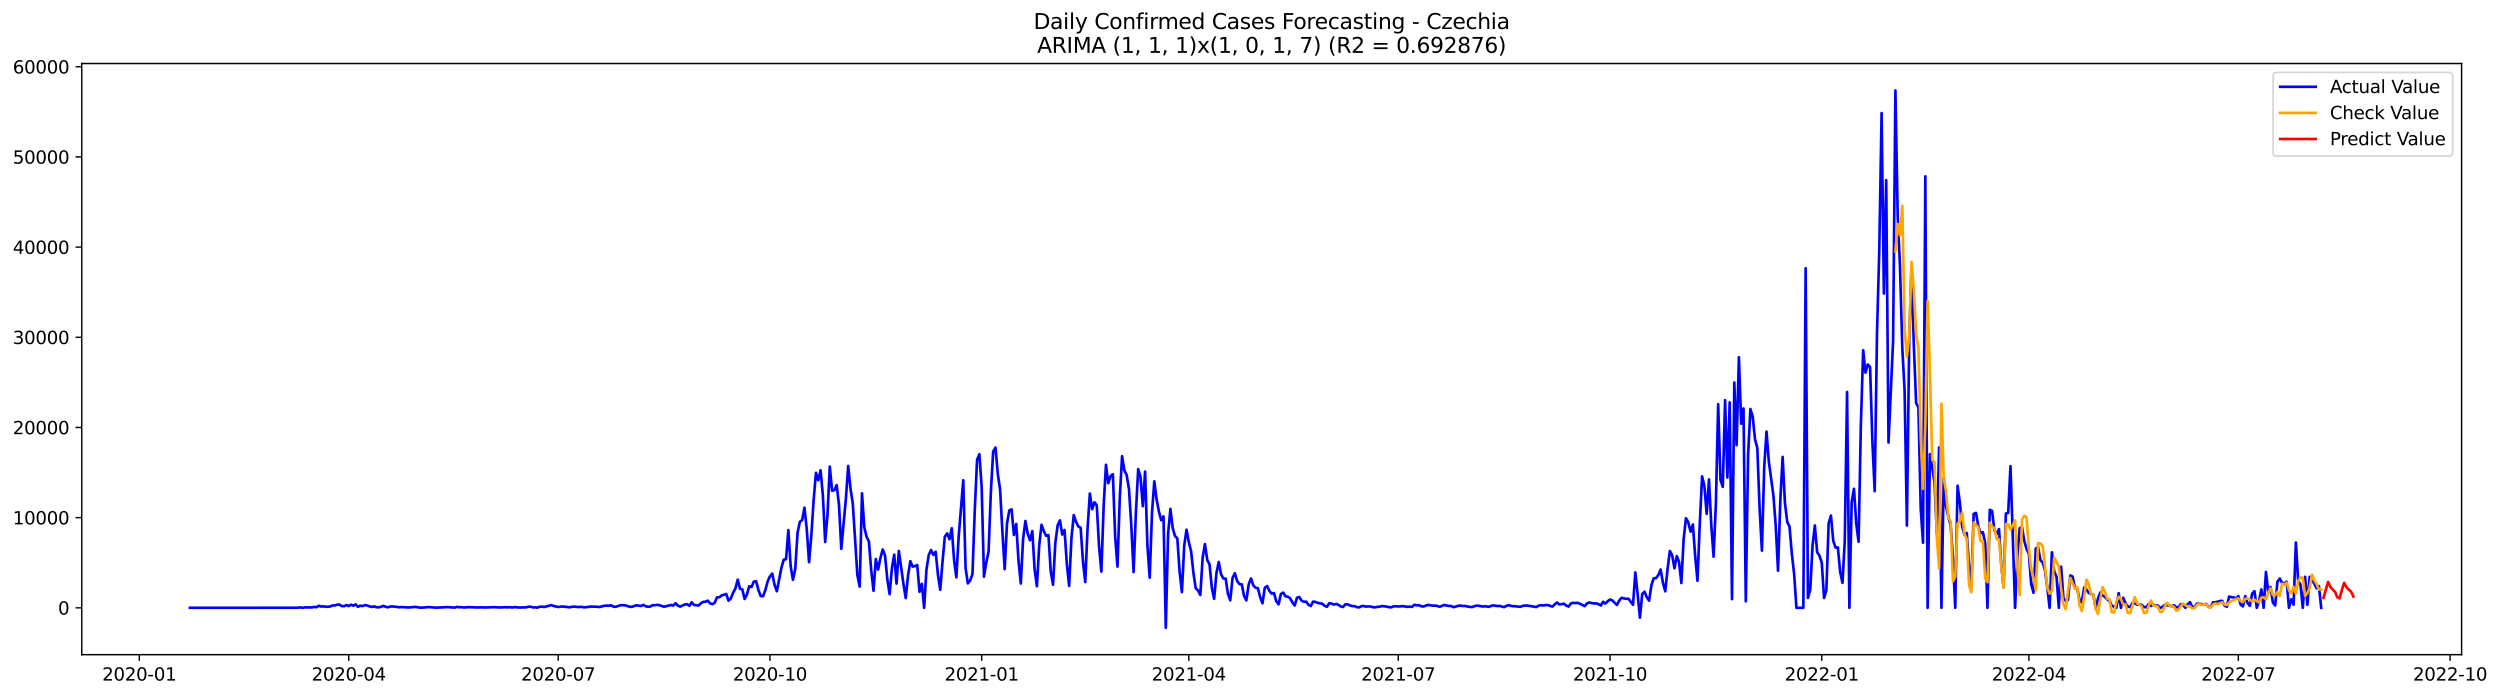 <?xml version="1.0" encoding="utf-8" standalone="no"?>
<!DOCTYPE svg PUBLIC "-//W3C//DTD SVG 1.1//EN"
  "http://www.w3.org/Graphics/SVG/1.1/DTD/svg11.dtd">
<svg xmlns:xlink="http://www.w3.org/1999/xlink" width="1406.828pt" height="392.274pt" viewBox="0 0 1406.828 392.274" xmlns="http://www.w3.org/2000/svg" version="1.1">
 <defs>
  <style type="text/css">*{stroke-linejoin: round; stroke-linecap: butt}</style>
 </defs>
 <g id="figure_1">
  <g id="patch_1">
   <path d="M 0 392.274 
L 1406.828 392.274 
L 1406.828 0 
L 0 0 
z
" style="fill: #ffffff"/>
  </g>
  <g id="axes_1">
   <g id="patch_2">
    <path d="M 46.013 368.396 
L 1385.213 368.396 
L 1385.213 35.755 
L 46.013 35.755 
z
" style="fill: #ffffff"/>
   </g>
   <g id="matplotlib.axis_1">
    <g id="xtick_1">
     <g id="line2d_1">
      <defs>
       <path id="m8a37bfd94b" d="M 0 0 
L 0 3.5 
" style="stroke: #000000; stroke-width: 0.8"/>
      </defs>
      <g>
       <use xlink:href="#m8a37bfd94b" x="78.392" y="368.396" style="stroke: #000000; stroke-width: 0.8"/>
      </g>
     </g>
     <g id="text_1">
      <!-- 2020-01 -->
      <g transform="translate(57.5 382.994)scale(0.1 -0.1)">
       <defs>
        <path id="DejaVuSans-32" d="M 1228 531 
L 3431 531 
L 3431 0 
L 469 0 
L 469 531 
Q 828 903 1448 1529 
Q 2069 2156 2228 2338 
Q 2531 2678 2651 2914 
Q 2772 3150 2772 3378 
Q 2772 3750 2511 3984 
Q 2250 4219 1831 4219 
Q 1534 4219 1204 4116 
Q 875 4013 500 3803 
L 500 4441 
Q 881 4594 1212 4672 
Q 1544 4750 1819 4750 
Q 2544 4750 2975 4387 
Q 3406 4025 3406 3419 
Q 3406 3131 3298 2873 
Q 3191 2616 2906 2266 
Q 2828 2175 2409 1742 
Q 1991 1309 1228 531 
z
" transform="scale(0.016)"/>
        <path id="DejaVuSans-30" d="M 2034 4250 
Q 1547 4250 1301 3770 
Q 1056 3291 1056 2328 
Q 1056 1369 1301 889 
Q 1547 409 2034 409 
Q 2525 409 2770 889 
Q 3016 1369 3016 2328 
Q 3016 3291 2770 3770 
Q 2525 4250 2034 4250 
z
M 2034 4750 
Q 2819 4750 3233 4129 
Q 3647 3509 3647 2328 
Q 3647 1150 3233 529 
Q 2819 -91 2034 -91 
Q 1250 -91 836 529 
Q 422 1150 422 2328 
Q 422 3509 836 4129 
Q 1250 4750 2034 4750 
z
" transform="scale(0.016)"/>
        <path id="DejaVuSans-2d" d="M 313 2009 
L 1997 2009 
L 1997 1497 
L 313 1497 
L 313 2009 
z
" transform="scale(0.016)"/>
        <path id="DejaVuSans-31" d="M 794 531 
L 1825 531 
L 1825 4091 
L 703 3866 
L 703 4441 
L 1819 4666 
L 2450 4666 
L 2450 531 
L 3481 531 
L 3481 0 
L 794 0 
L 794 531 
z
" transform="scale(0.016)"/>
       </defs>
       <use xlink:href="#DejaVuSans-32"/>
       <use xlink:href="#DejaVuSans-30" x="63.623"/>
       <use xlink:href="#DejaVuSans-32" x="127.246"/>
       <use xlink:href="#DejaVuSans-30" x="190.869"/>
       <use xlink:href="#DejaVuSans-2d" x="254.492"/>
       <use xlink:href="#DejaVuSans-30" x="290.576"/>
       <use xlink:href="#DejaVuSans-31" x="354.199"/>
      </g>
     </g>
    </g>
    <g id="xtick_2">
     <g id="line2d_2">
      <g>
       <use xlink:href="#m8a37bfd94b" x="196.252" y="368.396" style="stroke: #000000; stroke-width: 0.8"/>
      </g>
     </g>
     <g id="text_2">
      <!-- 2020-04 -->
      <g transform="translate(175.36 382.994)scale(0.1 -0.1)">
       <defs>
        <path id="DejaVuSans-34" d="M 2419 4116 
L 825 1625 
L 2419 1625 
L 2419 4116 
z
M 2253 4666 
L 3047 4666 
L 3047 1625 
L 3713 1625 
L 3713 1100 
L 3047 1100 
L 3047 0 
L 2419 0 
L 2419 1100 
L 313 1100 
L 313 1709 
L 2253 4666 
z
" transform="scale(0.016)"/>
       </defs>
       <use xlink:href="#DejaVuSans-32"/>
       <use xlink:href="#DejaVuSans-30" x="63.623"/>
       <use xlink:href="#DejaVuSans-32" x="127.246"/>
       <use xlink:href="#DejaVuSans-30" x="190.869"/>
       <use xlink:href="#DejaVuSans-2d" x="254.492"/>
       <use xlink:href="#DejaVuSans-30" x="290.576"/>
       <use xlink:href="#DejaVuSans-34" x="354.199"/>
      </g>
     </g>
    </g>
    <g id="xtick_3">
     <g id="line2d_3">
      <g>
       <use xlink:href="#m8a37bfd94b" x="314.112" y="368.396" style="stroke: #000000; stroke-width: 0.8"/>
      </g>
     </g>
     <g id="text_3">
      <!-- 2020-07 -->
      <g transform="translate(293.22 382.994)scale(0.1 -0.1)">
       <defs>
        <path id="DejaVuSans-37" d="M 525 4666 
L 3525 4666 
L 3525 4397 
L 1831 0 
L 1172 0 
L 2766 4134 
L 525 4134 
L 525 4666 
z
" transform="scale(0.016)"/>
       </defs>
       <use xlink:href="#DejaVuSans-32"/>
       <use xlink:href="#DejaVuSans-30" x="63.623"/>
       <use xlink:href="#DejaVuSans-32" x="127.246"/>
       <use xlink:href="#DejaVuSans-30" x="190.869"/>
       <use xlink:href="#DejaVuSans-2d" x="254.492"/>
       <use xlink:href="#DejaVuSans-30" x="290.576"/>
       <use xlink:href="#DejaVuSans-37" x="354.199"/>
      </g>
     </g>
    </g>
    <g id="xtick_4">
     <g id="line2d_4">
      <g>
       <use xlink:href="#m8a37bfd94b" x="433.267" y="368.396" style="stroke: #000000; stroke-width: 0.8"/>
      </g>
     </g>
     <g id="text_4">
      <!-- 2020-10 -->
      <g transform="translate(412.375 382.994)scale(0.1 -0.1)">
       <use xlink:href="#DejaVuSans-32"/>
       <use xlink:href="#DejaVuSans-30" x="63.623"/>
       <use xlink:href="#DejaVuSans-32" x="127.246"/>
       <use xlink:href="#DejaVuSans-30" x="190.869"/>
       <use xlink:href="#DejaVuSans-2d" x="254.492"/>
       <use xlink:href="#DejaVuSans-31" x="290.576"/>
       <use xlink:href="#DejaVuSans-30" x="354.199"/>
      </g>
     </g>
    </g>
    <g id="xtick_5">
     <g id="line2d_5">
      <g>
       <use xlink:href="#m8a37bfd94b" x="552.422" y="368.396" style="stroke: #000000; stroke-width: 0.8"/>
      </g>
     </g>
     <g id="text_5">
      <!-- 2021-01 -->
      <g transform="translate(531.53 382.994)scale(0.1 -0.1)">
       <use xlink:href="#DejaVuSans-32"/>
       <use xlink:href="#DejaVuSans-30" x="63.623"/>
       <use xlink:href="#DejaVuSans-32" x="127.246"/>
       <use xlink:href="#DejaVuSans-31" x="190.869"/>
       <use xlink:href="#DejaVuSans-2d" x="254.492"/>
       <use xlink:href="#DejaVuSans-30" x="290.576"/>
       <use xlink:href="#DejaVuSans-31" x="354.199"/>
      </g>
     </g>
    </g>
    <g id="xtick_6">
     <g id="line2d_6">
      <g>
       <use xlink:href="#m8a37bfd94b" x="668.987" y="368.396" style="stroke: #000000; stroke-width: 0.8"/>
      </g>
     </g>
     <g id="text_6">
      <!-- 2021-04 -->
      <g transform="translate(648.095 382.994)scale(0.1 -0.1)">
       <use xlink:href="#DejaVuSans-32"/>
       <use xlink:href="#DejaVuSans-30" x="63.623"/>
       <use xlink:href="#DejaVuSans-32" x="127.246"/>
       <use xlink:href="#DejaVuSans-31" x="190.869"/>
       <use xlink:href="#DejaVuSans-2d" x="254.492"/>
       <use xlink:href="#DejaVuSans-30" x="290.576"/>
       <use xlink:href="#DejaVuSans-34" x="354.199"/>
      </g>
     </g>
    </g>
    <g id="xtick_7">
     <g id="line2d_7">
      <g>
       <use xlink:href="#m8a37bfd94b" x="786.847" y="368.396" style="stroke: #000000; stroke-width: 0.8"/>
      </g>
     </g>
     <g id="text_7">
      <!-- 2021-07 -->
      <g transform="translate(765.955 382.994)scale(0.1 -0.1)">
       <use xlink:href="#DejaVuSans-32"/>
       <use xlink:href="#DejaVuSans-30" x="63.623"/>
       <use xlink:href="#DejaVuSans-32" x="127.246"/>
       <use xlink:href="#DejaVuSans-31" x="190.869"/>
       <use xlink:href="#DejaVuSans-2d" x="254.492"/>
       <use xlink:href="#DejaVuSans-30" x="290.576"/>
       <use xlink:href="#DejaVuSans-37" x="354.199"/>
      </g>
     </g>
    </g>
    <g id="xtick_8">
     <g id="line2d_8">
      <g>
       <use xlink:href="#m8a37bfd94b" x="906.002" y="368.396" style="stroke: #000000; stroke-width: 0.8"/>
      </g>
     </g>
     <g id="text_8">
      <!-- 2021-10 -->
      <g transform="translate(885.11 382.994)scale(0.1 -0.1)">
       <use xlink:href="#DejaVuSans-32"/>
       <use xlink:href="#DejaVuSans-30" x="63.623"/>
       <use xlink:href="#DejaVuSans-32" x="127.246"/>
       <use xlink:href="#DejaVuSans-31" x="190.869"/>
       <use xlink:href="#DejaVuSans-2d" x="254.492"/>
       <use xlink:href="#DejaVuSans-31" x="290.576"/>
       <use xlink:href="#DejaVuSans-30" x="354.199"/>
      </g>
     </g>
    </g>
    <g id="xtick_9">
     <g id="line2d_9">
      <g>
       <use xlink:href="#m8a37bfd94b" x="1025.157" y="368.396" style="stroke: #000000; stroke-width: 0.8"/>
      </g>
     </g>
     <g id="text_9">
      <!-- 2022-01 -->
      <g transform="translate(1004.265 382.994)scale(0.1 -0.1)">
       <use xlink:href="#DejaVuSans-32"/>
       <use xlink:href="#DejaVuSans-30" x="63.623"/>
       <use xlink:href="#DejaVuSans-32" x="127.246"/>
       <use xlink:href="#DejaVuSans-32" x="190.869"/>
       <use xlink:href="#DejaVuSans-2d" x="254.492"/>
       <use xlink:href="#DejaVuSans-30" x="290.576"/>
       <use xlink:href="#DejaVuSans-31" x="354.199"/>
      </g>
     </g>
    </g>
    <g id="xtick_10">
     <g id="line2d_10">
      <g>
       <use xlink:href="#m8a37bfd94b" x="1141.722" y="368.396" style="stroke: #000000; stroke-width: 0.8"/>
      </g>
     </g>
     <g id="text_10">
      <!-- 2022-04 -->
      <g transform="translate(1120.83 382.994)scale(0.1 -0.1)">
       <use xlink:href="#DejaVuSans-32"/>
       <use xlink:href="#DejaVuSans-30" x="63.623"/>
       <use xlink:href="#DejaVuSans-32" x="127.246"/>
       <use xlink:href="#DejaVuSans-32" x="190.869"/>
       <use xlink:href="#DejaVuSans-2d" x="254.492"/>
       <use xlink:href="#DejaVuSans-30" x="290.576"/>
       <use xlink:href="#DejaVuSans-34" x="354.199"/>
      </g>
     </g>
    </g>
    <g id="xtick_11">
     <g id="line2d_11">
      <g>
       <use xlink:href="#m8a37bfd94b" x="1259.582" y="368.396" style="stroke: #000000; stroke-width: 0.8"/>
      </g>
     </g>
     <g id="text_11">
      <!-- 2022-07 -->
      <g transform="translate(1238.69 382.994)scale(0.1 -0.1)">
       <use xlink:href="#DejaVuSans-32"/>
       <use xlink:href="#DejaVuSans-30" x="63.623"/>
       <use xlink:href="#DejaVuSans-32" x="127.246"/>
       <use xlink:href="#DejaVuSans-32" x="190.869"/>
       <use xlink:href="#DejaVuSans-2d" x="254.492"/>
       <use xlink:href="#DejaVuSans-30" x="290.576"/>
       <use xlink:href="#DejaVuSans-37" x="354.199"/>
      </g>
     </g>
    </g>
    <g id="xtick_12">
     <g id="line2d_12">
      <g>
       <use xlink:href="#m8a37bfd94b" x="1378.737" y="368.396" style="stroke: #000000; stroke-width: 0.8"/>
      </g>
     </g>
     <g id="text_12">
      <!-- 2022-10 -->
      <g transform="translate(1357.845 382.994)scale(0.1 -0.1)">
       <use xlink:href="#DejaVuSans-32"/>
       <use xlink:href="#DejaVuSans-30" x="63.623"/>
       <use xlink:href="#DejaVuSans-32" x="127.246"/>
       <use xlink:href="#DejaVuSans-32" x="190.869"/>
       <use xlink:href="#DejaVuSans-2d" x="254.492"/>
       <use xlink:href="#DejaVuSans-31" x="290.576"/>
       <use xlink:href="#DejaVuSans-30" x="354.199"/>
      </g>
     </g>
    </g>
   </g>
   <g id="matplotlib.axis_2">
    <g id="ytick_1">
     <g id="line2d_13">
      <defs>
       <path id="m2895670816" d="M 0 0 
L -3.5 0 
" style="stroke: #000000; stroke-width: 0.8"/>
      </defs>
      <g>
       <use xlink:href="#m2895670816" x="46.013" y="342.041" style="stroke: #000000; stroke-width: 0.8"/>
      </g>
     </g>
     <g id="text_13">
      <!-- 0 -->
      <g transform="translate(32.65 345.84)scale(0.1 -0.1)">
       <use xlink:href="#DejaVuSans-30"/>
      </g>
     </g>
    </g>
    <g id="ytick_2">
     <g id="line2d_14">
      <g>
       <use xlink:href="#m2895670816" x="46.013" y="291.295" style="stroke: #000000; stroke-width: 0.8"/>
      </g>
     </g>
     <g id="text_14">
      <!-- 10000 -->
      <g transform="translate(7.2 295.095)scale(0.1 -0.1)">
       <use xlink:href="#DejaVuSans-31"/>
       <use xlink:href="#DejaVuSans-30" x="63.623"/>
       <use xlink:href="#DejaVuSans-30" x="127.246"/>
       <use xlink:href="#DejaVuSans-30" x="190.869"/>
       <use xlink:href="#DejaVuSans-30" x="254.492"/>
      </g>
     </g>
    </g>
    <g id="ytick_3">
     <g id="line2d_15">
      <g>
       <use xlink:href="#m2895670816" x="46.013" y="240.55" style="stroke: #000000; stroke-width: 0.8"/>
      </g>
     </g>
     <g id="text_15">
      <!-- 20000 -->
      <g transform="translate(7.2 244.35)scale(0.1 -0.1)">
       <use xlink:href="#DejaVuSans-32"/>
       <use xlink:href="#DejaVuSans-30" x="63.623"/>
       <use xlink:href="#DejaVuSans-30" x="127.246"/>
       <use xlink:href="#DejaVuSans-30" x="190.869"/>
       <use xlink:href="#DejaVuSans-30" x="254.492"/>
      </g>
     </g>
    </g>
    <g id="ytick_4">
     <g id="line2d_16">
      <g>
       <use xlink:href="#m2895670816" x="46.013" y="189.805" style="stroke: #000000; stroke-width: 0.8"/>
      </g>
     </g>
     <g id="text_16">
      <!-- 30000 -->
      <g transform="translate(7.2 193.605)scale(0.1 -0.1)">
       <defs>
        <path id="DejaVuSans-33" d="M 2597 2516 
Q 3050 2419 3304 2112 
Q 3559 1806 3559 1356 
Q 3559 666 3084 287 
Q 2609 -91 1734 -91 
Q 1441 -91 1130 -33 
Q 819 25 488 141 
L 488 750 
Q 750 597 1062 519 
Q 1375 441 1716 441 
Q 2309 441 2620 675 
Q 2931 909 2931 1356 
Q 2931 1769 2642 2001 
Q 2353 2234 1838 2234 
L 1294 2234 
L 1294 2753 
L 1863 2753 
Q 2328 2753 2575 2939 
Q 2822 3125 2822 3475 
Q 2822 3834 2567 4026 
Q 2313 4219 1838 4219 
Q 1578 4219 1281 4162 
Q 984 4106 628 3988 
L 628 4550 
Q 988 4650 1302 4700 
Q 1616 4750 1894 4750 
Q 2613 4750 3031 4423 
Q 3450 4097 3450 3541 
Q 3450 3153 3228 2886 
Q 3006 2619 2597 2516 
z
" transform="scale(0.016)"/>
       </defs>
       <use xlink:href="#DejaVuSans-33"/>
       <use xlink:href="#DejaVuSans-30" x="63.623"/>
       <use xlink:href="#DejaVuSans-30" x="127.246"/>
       <use xlink:href="#DejaVuSans-30" x="190.869"/>
       <use xlink:href="#DejaVuSans-30" x="254.492"/>
      </g>
     </g>
    </g>
    <g id="ytick_5">
     <g id="line2d_17">
      <g>
       <use xlink:href="#m2895670816" x="46.013" y="139.06" style="stroke: #000000; stroke-width: 0.8"/>
      </g>
     </g>
     <g id="text_17">
      <!-- 40000 -->
      <g transform="translate(7.2 142.859)scale(0.1 -0.1)">
       <use xlink:href="#DejaVuSans-34"/>
       <use xlink:href="#DejaVuSans-30" x="63.623"/>
       <use xlink:href="#DejaVuSans-30" x="127.246"/>
       <use xlink:href="#DejaVuSans-30" x="190.869"/>
       <use xlink:href="#DejaVuSans-30" x="254.492"/>
      </g>
     </g>
    </g>
    <g id="ytick_6">
     <g id="line2d_18">
      <g>
       <use xlink:href="#m2895670816" x="46.013" y="88.315" style="stroke: #000000; stroke-width: 0.8"/>
      </g>
     </g>
     <g id="text_18">
      <!-- 50000 -->
      <g transform="translate(7.2 92.114)scale(0.1 -0.1)">
       <defs>
        <path id="DejaVuSans-35" d="M 691 4666 
L 3169 4666 
L 3169 4134 
L 1269 4134 
L 1269 2991 
Q 1406 3038 1543 3061 
Q 1681 3084 1819 3084 
Q 2600 3084 3056 2656 
Q 3513 2228 3513 1497 
Q 3513 744 3044 326 
Q 2575 -91 1722 -91 
Q 1428 -91 1123 -41 
Q 819 9 494 109 
L 494 744 
Q 775 591 1075 516 
Q 1375 441 1709 441 
Q 2250 441 2565 725 
Q 2881 1009 2881 1497 
Q 2881 1984 2565 2268 
Q 2250 2553 1709 2553 
Q 1456 2553 1204 2497 
Q 953 2441 691 2322 
L 691 4666 
z
" transform="scale(0.016)"/>
       </defs>
       <use xlink:href="#DejaVuSans-35"/>
       <use xlink:href="#DejaVuSans-30" x="63.623"/>
       <use xlink:href="#DejaVuSans-30" x="127.246"/>
       <use xlink:href="#DejaVuSans-30" x="190.869"/>
       <use xlink:href="#DejaVuSans-30" x="254.492"/>
      </g>
     </g>
    </g>
    <g id="ytick_7">
     <g id="line2d_19">
      <g>
       <use xlink:href="#m2895670816" x="46.013" y="37.57" style="stroke: #000000; stroke-width: 0.8"/>
      </g>
     </g>
     <g id="text_19">
      <!-- 60000 -->
      <g transform="translate(7.2 41.369)scale(0.1 -0.1)">
       <defs>
        <path id="DejaVuSans-36" d="M 2113 2584 
Q 1688 2584 1439 2293 
Q 1191 2003 1191 1497 
Q 1191 994 1439 701 
Q 1688 409 2113 409 
Q 2538 409 2786 701 
Q 3034 994 3034 1497 
Q 3034 2003 2786 2293 
Q 2538 2584 2113 2584 
z
M 3366 4563 
L 3366 3988 
Q 3128 4100 2886 4159 
Q 2644 4219 2406 4219 
Q 1781 4219 1451 3797 
Q 1122 3375 1075 2522 
Q 1259 2794 1537 2939 
Q 1816 3084 2150 3084 
Q 2853 3084 3261 2657 
Q 3669 2231 3669 1497 
Q 3669 778 3244 343 
Q 2819 -91 2113 -91 
Q 1303 -91 875 529 
Q 447 1150 447 2328 
Q 447 3434 972 4092 
Q 1497 4750 2381 4750 
Q 2619 4750 2861 4703 
Q 3103 4656 3366 4563 
z
" transform="scale(0.016)"/>
       </defs>
       <use xlink:href="#DejaVuSans-36"/>
       <use xlink:href="#DejaVuSans-30" x="63.623"/>
       <use xlink:href="#DejaVuSans-30" x="127.246"/>
       <use xlink:href="#DejaVuSans-30" x="190.869"/>
       <use xlink:href="#DejaVuSans-30" x="254.492"/>
      </g>
     </g>
    </g>
   </g>
   <g id="line2d_20">
    <path d="M 106.885 342.041 
L 167.758 341.99 
L 169.053 341.787 
L 170.348 342.025 
L 171.643 341.802 
L 175.529 341.812 
L 176.824 341.543 
L 178.119 341.695 
L 179.414 340.873 
L 180.71 341.335 
L 182.005 341.218 
L 183.3 341.406 
L 184.595 341.452 
L 185.89 341.239 
L 187.185 340.721 
L 188.481 340.665 
L 189.776 340.244 
L 191.071 340.254 
L 192.366 341.097 
L 193.661 341.107 
L 194.956 340.483 
L 196.252 341.026 
L 197.547 340.264 
L 198.842 340.858 
L 200.137 340.107 
L 201.432 341.457 
L 202.727 340.848 
L 204.023 341.051 
L 205.318 340.544 
L 206.613 340.736 
L 207.908 341.213 
L 209.203 341.538 
L 210.498 341.229 
L 211.794 341.695 
L 213.089 341.777 
L 214.384 341.508 
L 215.679 340.939 
L 216.974 341.452 
L 218.269 341.751 
L 219.565 341.33 
L 220.86 341.259 
L 223.45 341.538 
L 224.745 341.761 
L 226.04 341.604 
L 228.631 341.777 
L 229.926 341.832 
L 233.811 341.518 
L 236.402 341.949 
L 238.992 341.848 
L 240.287 341.65 
L 241.582 341.645 
L 245.468 341.949 
L 251.944 341.624 
L 255.829 341.939 
L 257.124 341.477 
L 258.419 341.731 
L 259.715 341.665 
L 261.01 341.873 
L 263.6 341.65 
L 268.781 341.858 
L 271.371 341.756 
L 272.666 341.868 
L 276.552 341.726 
L 277.847 341.665 
L 281.732 341.848 
L 284.323 341.69 
L 285.618 341.767 
L 286.913 341.67 
L 288.208 341.883 
L 289.503 341.619 
L 292.094 341.873 
L 295.979 341.782 
L 297.274 341.442 
L 298.57 341.401 
L 299.865 341.827 
L 301.16 341.787 
L 302.455 341.914 
L 303.75 341.396 
L 305.045 341.396 
L 306.341 341.569 
L 310.226 340.493 
L 311.521 341.015 
L 314.112 341.574 
L 315.407 341.371 
L 316.702 341.325 
L 317.997 341.427 
L 320.587 341.782 
L 321.883 341.437 
L 323.178 341.386 
L 325.768 341.624 
L 327.063 341.462 
L 328.358 341.741 
L 329.654 341.716 
L 332.244 341.361 
L 334.834 341.381 
L 337.424 341.584 
L 340.015 340.894 
L 341.31 340.792 
L 342.605 340.873 
L 343.9 340.615 
L 345.195 341.376 
L 346.491 341.472 
L 349.081 340.604 
L 350.376 340.549 
L 351.671 340.63 
L 354.262 341.406 
L 355.557 341.528 
L 356.852 340.985 
L 358.147 340.63 
L 360.737 341.015 
L 362.033 340.371 
L 363.328 341.153 
L 364.623 341.442 
L 365.918 341.325 
L 367.213 340.574 
L 368.508 340.559 
L 369.804 340.386 
L 371.099 340.559 
L 373.689 341.427 
L 377.575 340.442 
L 378.87 340.787 
L 380.165 339.473 
L 381.46 340.828 
L 382.755 341.366 
L 385.346 340.178 
L 386.641 339.996 
L 387.936 340.934 
L 389.231 338.955 
L 390.526 340.432 
L 393.117 340.767 
L 394.412 339.508 
L 395.707 338.712 
L 397.002 338.595 
L 398.297 337.996 
L 399.592 339.488 
L 400.888 339.99 
L 402.183 339.199 
L 403.478 336.149 
L 404.773 336.159 
L 406.068 335.053 
L 407.363 334.698 
L 408.659 334.221 
L 409.954 338.047 
L 411.249 336.794 
L 412.544 333.546 
L 413.839 331.201 
L 415.134 326.193 
L 416.43 331.349 
L 417.725 331.668 
L 419.02 337.047 
L 420.315 334.561 
L 421.61 329.892 
L 422.905 330.339 
L 424.201 327.274 
L 425.496 327.101 
L 426.791 332.013 
L 428.086 335.428 
L 429.381 335.515 
L 430.676 332.095 
L 431.971 327.223 
L 433.267 324.32 
L 434.562 322.778 
L 435.857 329.08 
L 437.152 332.698 
L 439.742 319.429 
L 441.038 314.953 
L 442.333 314.653 
L 443.628 298.314 
L 444.923 318.541 
L 446.218 326.284 
L 447.513 320.164 
L 448.809 299.79 
L 450.104 293.615 
L 451.399 292.716 
L 452.694 285.703 
L 453.989 297.816 
L 455.284 316.374 
L 456.58 301.054 
L 457.875 281.228 
L 459.17 266.08 
L 460.465 270.236 
L 461.76 264.614 
L 463.055 278.741 
L 464.351 304.997 
L 465.646 289.91 
L 466.941 262.559 
L 468.236 276.173 
L 469.531 275.793 
L 470.826 273.002 
L 472.122 284.044 
L 473.417 308.843 
L 476.007 280.695 
L 477.302 262.213 
L 478.597 274.91 
L 479.893 283.42 
L 482.483 323.732 
L 483.778 330.1 
L 485.073 277.599 
L 486.368 296.751 
L 487.664 302.104 
L 488.959 304.718 
L 490.254 320.733 
L 491.549 332.465 
L 492.844 314.603 
L 494.139 320.494 
L 495.435 314.055 
L 496.73 309.203 
L 498.025 312.568 
L 499.32 325.868 
L 500.615 334.363 
L 501.91 319.84 
L 503.206 312.121 
L 504.501 328.436 
L 505.796 310.046 
L 508.386 328.517 
L 509.681 336.591 
L 510.977 323.899 
L 512.272 315.775 
L 513.567 318.86 
L 514.862 318.591 
L 516.157 317.972 
L 517.452 333.043 
L 518.748 328.573 
L 520.043 342.041 
L 521.338 320.54 
L 522.633 312.319 
L 523.928 309.533 
L 525.223 312.243 
L 526.518 310.492 
L 527.814 323.483 
L 529.109 331.892 
L 530.404 315.795 
L 531.699 301.967 
L 532.994 300.145 
L 534.289 303.464 
L 535.585 297.233 
L 536.88 315.125 
L 538.175 324.873 
L 539.47 301.998 
L 542.06 270.241 
L 543.356 319.703 
L 544.651 328.309 
L 545.946 326.665 
L 547.241 323.057 
L 548.536 286.921 
L 549.831 258.717 
L 551.127 255.576 
L 552.422 274.24 
L 553.717 324.549 
L 555.012 316.607 
L 556.307 310.411 
L 557.602 276.473 
L 558.898 254.089 
L 560.193 251.851 
L 561.488 266.628 
L 562.783 275.488 
L 564.078 299.166 
L 565.373 320.276 
L 566.669 294.619 
L 567.964 287.231 
L 569.259 286.617 
L 570.554 301.023 
L 571.849 294.843 
L 573.144 315.384 
L 574.44 328.375 
L 575.735 303.215 
L 577.03 293.183 
L 578.325 300.288 
L 579.62 304.043 
L 580.915 298.836 
L 582.211 320.443 
L 583.506 329.928 
L 584.801 306.813 
L 586.096 295.309 
L 587.391 298.882 
L 588.686 301.536 
L 589.982 301.079 
L 591.277 321.438 
L 592.572 329.075 
L 593.867 305.58 
L 595.162 295.644 
L 596.457 292.843 
L 597.753 300.81 
L 599.048 298.222 
L 600.343 317.363 
L 601.638 329.709 
L 602.933 302.83 
L 604.228 289.859 
L 605.524 293.645 
L 606.819 296.299 
L 608.114 296.964 
L 609.409 315.856 
L 610.704 327.573 
L 611.999 297.415 
L 613.295 277.757 
L 614.59 286.576 
L 615.885 282.643 
L 617.18 284.374 
L 618.475 307.341 
L 619.77 321.636 
L 621.065 284.643 
L 622.361 261.554 
L 623.656 271.931 
L 624.951 267.892 
L 626.246 266.862 
L 627.541 302.028 
L 628.836 318.845 
L 630.132 280.177 
L 631.427 256.708 
L 632.722 264.756 
L 634.017 267.374 
L 635.312 275.25 
L 636.607 295.523 
L 637.903 321.945 
L 639.198 288.636 
L 640.493 263.995 
L 641.788 268.313 
L 643.083 284.831 
L 644.378 265.365 
L 645.674 306.671 
L 646.969 325.082 
L 648.264 288.545 
L 649.559 270.85 
L 650.854 281.004 
L 652.149 287.86 
L 653.445 292.767 
L 654.74 290.58 
L 656.035 353.276 
L 657.33 300.404 
L 658.625 286.363 
L 659.92 297.126 
L 661.216 301.719 
L 662.511 302.896 
L 663.806 321.702 
L 665.101 333.196 
L 666.396 307.047 
L 667.691 298.075 
L 668.987 305.073 
L 670.282 310.335 
L 671.577 322.407 
L 672.872 331.069 
L 674.167 332.277 
L 675.462 334.809 
L 676.758 313.968 
L 678.053 306.159 
L 679.348 315.12 
L 680.643 317.586 
L 681.938 330.79 
L 683.233 336.991 
L 684.529 322.488 
L 685.824 316.227 
L 687.119 323.148 
L 688.414 325.518 
L 689.709 325.609 
L 691.004 334.226 
L 692.3 337.829 
L 693.595 325.198 
L 694.89 322.6 
L 696.185 326.964 
L 697.48 328.7 
L 698.775 328.811 
L 700.071 335.368 
L 701.366 337.864 
L 702.661 328.994 
L 703.956 325.518 
L 705.251 329.339 
L 706.546 330.765 
L 707.842 331.009 
L 709.137 336.042 
L 710.432 339.478 
L 711.727 330.79 
L 713.022 329.801 
L 714.317 332.541 
L 715.612 334.043 
L 716.908 333.723 
L 718.203 338.356 
L 719.498 340.077 
L 720.793 334.261 
L 722.088 333.485 
L 723.383 335.545 
L 724.679 335.794 
L 725.974 336.662 
L 727.269 338.986 
L 728.564 340.726 
L 729.859 336.357 
L 731.154 335.977 
L 732.45 338.042 
L 733.745 338.63 
L 735.04 338.57 
L 736.335 340.341 
L 737.63 341.031 
L 738.925 338.559 
L 740.221 338.717 
L 741.516 339.265 
L 744.106 339.737 
L 745.401 340.904 
L 746.696 341.467 
L 747.992 339.463 
L 749.287 339.625 
L 750.582 340.254 
L 751.877 339.848 
L 753.172 340.401 
L 754.467 341.259 
L 755.763 341.584 
L 757.058 340.056 
L 758.353 340.092 
L 759.648 340.686 
L 760.943 341.076 
L 762.238 341.112 
L 763.534 341.66 
L 764.829 341.832 
L 766.124 341.081 
L 767.419 341.031 
L 768.714 341.361 
L 770.009 341.239 
L 771.305 341.315 
L 772.6 341.716 
L 773.895 341.751 
L 775.19 341.482 
L 776.485 341.366 
L 777.78 341.046 
L 780.371 341.355 
L 781.666 341.69 
L 782.961 341.751 
L 784.256 341.188 
L 785.551 341.168 
L 786.847 341.29 
L 789.437 341.087 
L 792.027 341.508 
L 793.322 341.381 
L 794.618 341.498 
L 795.913 340.305 
L 797.208 340.66 
L 798.503 340.564 
L 799.798 341.183 
L 801.093 341.305 
L 802.389 340.777 
L 803.684 340.376 
L 806.274 340.848 
L 807.569 340.823 
L 808.864 341.005 
L 810.16 341.442 
L 812.75 340.452 
L 814.045 340.782 
L 815.34 340.99 
L 816.635 341.026 
L 817.93 341.69 
L 820.521 340.939 
L 821.816 340.757 
L 823.111 341.015 
L 824.406 340.975 
L 825.701 341.295 
L 828.292 341.66 
L 830.882 340.736 
L 832.177 340.889 
L 833.472 341.193 
L 834.768 341.284 
L 836.063 341.127 
L 837.358 341.513 
L 838.653 341.183 
L 839.948 340.665 
L 842.539 341.061 
L 843.834 340.965 
L 846.424 341.66 
L 847.719 340.919 
L 849.014 340.523 
L 850.31 340.965 
L 851.605 341.153 
L 852.9 341.158 
L 855.49 341.498 
L 856.785 340.975 
L 858.081 340.752 
L 859.376 340.782 
L 863.261 341.376 
L 864.556 341.624 
L 865.852 340.797 
L 867.147 340.584 
L 868.442 340.711 
L 869.737 340.478 
L 871.032 340.478 
L 872.327 341 
L 873.623 341.34 
L 874.918 340.041 
L 876.213 339.047 
L 877.508 340.148 
L 880.098 339.752 
L 881.394 340.757 
L 882.689 341.35 
L 883.984 339.569 
L 885.279 339.224 
L 886.574 339.382 
L 887.869 339.229 
L 889.165 339.793 
L 891.755 341.117 
L 893.05 339.569 
L 894.345 339.011 
L 895.64 339.376 
L 896.936 339.584 
L 898.231 339.524 
L 899.526 339.955 
L 900.821 340.741 
L 902.116 338.651 
L 903.411 339.656 
L 904.707 338.331 
L 906.002 337.357 
L 907.297 337.869 
L 909.887 340.432 
L 911.182 337.966 
L 912.477 336.428 
L 915.068 336.981 
L 916.363 336.9 
L 918.953 340.341 
L 920.248 322.123 
L 921.544 334.282 
L 922.839 347.602 
L 924.134 334.251 
L 925.429 332.983 
L 926.724 336.108 
L 928.019 338.027 
L 929.315 329.202 
L 930.61 325.452 
L 931.905 325.33 
L 933.2 323.579 
L 934.495 320.504 
L 935.79 327.994 
L 937.086 332.759 
L 938.381 320.398 
L 939.676 310.036 
L 940.971 312.395 
L 942.266 319.789 
L 943.561 312.938 
L 944.857 316.257 
L 946.152 328.075 
L 947.447 303.287 
L 948.742 291.62 
L 950.037 293.934 
L 951.332 299.176 
L 952.628 295.147 
L 953.923 312.781 
L 955.218 326.832 
L 956.513 294.939 
L 957.808 268.059 
L 959.103 273.352 
L 960.399 289.195 
L 961.694 269.795 
L 962.989 295.36 
L 964.284 313.268 
L 965.579 283.41 
L 966.874 227.433 
L 968.17 270.054 
L 969.465 273.961 
L 970.76 225.159 
L 972.055 268.755 
L 973.35 226.453 
L 974.645 337.164 
L 975.941 215.239 
L 977.236 250.466 
L 978.531 201.005 
L 979.826 238.434 
L 981.121 229.863 
L 982.416 338.397 
L 983.712 256.058 
L 985.007 230.188 
L 986.302 234.436 
L 987.597 247.234 
L 988.892 252.004 
L 990.187 286.191 
L 991.483 309.838 
L 992.778 262.883 
L 994.073 242.854 
L 995.368 259.686 
L 997.958 278.888 
L 999.254 295.822 
L 1000.549 321.169 
L 1001.844 281.471 
L 1003.139 257.103 
L 1004.434 282.912 
L 1005.729 293.706 
L 1007.024 296.406 
L 1008.32 311.583 
L 1009.615 323.057 
L 1010.91 342.041 
L 1014.795 342.041 
L 1016.091 150.94 
L 1017.386 336.494 
L 1018.681 331.805 
L 1019.976 307.092 
L 1021.271 295.685 
L 1022.566 310.726 
L 1023.862 312.72 
L 1025.157 316.632 
L 1026.452 336.479 
L 1027.747 332.247 
L 1029.042 294.426 
L 1030.337 290.133 
L 1031.633 304.378 
L 1032.928 308.148 
L 1034.223 308.062 
L 1035.518 321.869 
L 1036.813 327.979 
L 1038.108 304.586 
L 1039.404 220.572 
L 1040.699 342.041 
L 1041.994 282.618 
L 1043.289 275.047 
L 1044.584 294.888 
L 1045.879 304.86 
L 1047.175 238.749 
L 1048.47 197.092 
L 1049.765 209.687 
L 1051.06 205.095 
L 1052.355 206.556 
L 1053.65 248.609 
L 1054.946 276.402 
L 1056.241 187.547 
L 1057.536 140.501 
L 1058.831 63.623 
L 1060.126 165.179 
L 1061.421 101.372 
L 1062.717 249.03 
L 1065.307 191.683 
L 1066.602 50.876 
L 1067.897 121.553 
L 1069.192 150.239 
L 1070.488 196.001 
L 1071.783 219.831 
L 1073.078 295.726 
L 1074.373 191.444 
L 1075.668 150.341 
L 1076.963 194.037 
L 1078.259 226.672 
L 1079.554 229.402 
L 1080.849 286.221 
L 1082.144 305.408 
L 1083.439 99.23 
L 1084.734 342.041 
L 1086.03 255.541 
L 1087.325 263.041 
L 1088.62 271.566 
L 1089.915 300.145 
L 1091.21 251.75 
L 1092.505 342.041 
L 1093.801 269.206 
L 1095.096 284.917 
L 1096.391 290.884 
L 1097.686 295.573 
L 1098.981 313.567 
L 1100.276 342.041 
L 1101.571 273.316 
L 1102.867 282.857 
L 1104.162 296.365 
L 1105.457 300.912 
L 1106.752 299.937 
L 1108.047 318.809 
L 1109.342 328.948 
L 1110.638 289.169 
L 1111.933 288.621 
L 1113.228 295.984 
L 1114.523 300.11 
L 1115.818 299.46 
L 1117.113 305.494 
L 1118.409 342.041 
L 1119.704 286.911 
L 1120.999 287.485 
L 1122.294 298.435 
L 1123.589 300.496 
L 1124.884 297.735 
L 1126.18 317.724 
L 1127.475 330.455 
L 1128.77 288.951 
L 1130.065 288.616 
L 1131.36 262.32 
L 1133.951 342.041 
L 1135.246 312.659 
L 1136.541 297.202 
L 1137.836 296.659 
L 1139.131 304.362 
L 1140.426 309.011 
L 1141.722 311.665 
L 1143.017 328.847 
L 1144.312 333.576 
L 1145.607 308.655 
L 1146.902 307.894 
L 1148.197 315.12 
L 1149.493 316.688 
L 1150.788 320.9 
L 1152.083 330.582 
L 1153.378 342.041 
L 1154.673 310.807 
L 1155.968 321.514 
L 1157.264 324.422 
L 1158.559 342.041 
L 1159.854 318.891 
L 1161.149 336.519 
L 1162.444 338.23 
L 1163.739 337.55 
L 1165.035 323.793 
L 1166.33 324.483 
L 1167.625 331.039 
L 1168.92 331.252 
L 1170.215 337.402 
L 1171.51 338.996 
L 1172.806 330.562 
L 1174.101 331.699 
L 1175.396 333.663 
L 1176.691 334.104 
L 1177.986 334.723 
L 1179.281 342.041 
L 1180.577 336.981 
L 1181.872 333.439 
L 1183.167 335.068 
L 1184.462 335.855 
L 1185.757 337.281 
L 1187.052 337.996 
L 1188.348 340.823 
L 1190.938 342.041 
L 1192.233 333.789 
L 1193.528 342.041 
L 1194.823 336.367 
L 1196.118 339.645 
L 1197.414 341.31 
L 1198.709 341.685 
L 1200.004 339.387 
L 1201.299 339.554 
L 1202.594 340.219 
L 1203.889 340.193 
L 1205.185 340.386 
L 1206.48 341.609 
L 1207.775 341.721 
L 1209.07 339.96 
L 1210.365 341.026 
L 1211.66 340.209 
L 1212.956 340.792 
L 1214.251 340.741 
L 1215.546 342.041 
L 1216.841 341.599 
L 1218.136 340.422 
L 1220.727 340.767 
L 1222.022 341.147 
L 1223.317 340.574 
L 1224.612 341.63 
L 1225.907 341.893 
L 1227.202 339.99 
L 1228.498 340.442 
L 1229.793 342.041 
L 1231.088 339.96 
L 1232.383 338.874 
L 1233.678 341.584 
L 1234.973 341.731 
L 1236.269 339.706 
L 1237.564 339.737 
L 1240.154 340.148 
L 1241.449 339.813 
L 1242.744 341.416 
L 1244.04 341.701 
L 1245.335 338.93 
L 1246.63 338.95 
L 1249.22 338.194 
L 1250.515 338.123 
L 1251.811 340.828 
L 1253.106 341.447 
L 1254.401 335.718 
L 1255.696 336.022 
L 1256.991 336.154 
L 1258.286 336.9 
L 1259.582 335.444 
L 1260.877 340.244 
L 1262.172 341.239 
L 1263.467 335.444 
L 1264.762 339.3 
L 1266.057 340.924 
L 1267.353 334.155 
L 1268.648 332.683 
L 1269.943 342.041 
L 1271.238 338.367 
L 1272.533 331.689 
L 1273.828 342.041 
L 1275.124 321.844 
L 1276.419 333.312 
L 1277.714 330.313 
L 1279.009 339.072 
L 1280.304 340.711 
L 1281.599 327.299 
L 1282.895 325.548 
L 1284.19 328.01 
L 1285.485 328.289 
L 1286.78 327.34 
L 1288.075 342.041 
L 1289.37 337.189 
L 1290.665 340.3 
L 1291.961 305.296 
L 1293.256 326.863 
L 1294.551 328.953 
L 1295.846 342.041 
L 1297.141 324.584 
L 1298.436 340.371 
L 1299.732 324.554 
L 1301.027 326.35 
L 1302.322 328.441 
L 1303.617 331.085 
L 1304.912 329.775 
L 1306.207 342.041 
L 1306.207 342.041 
" clip-path="url(#pf31577855e)" style="fill: none; stroke: #0000ff; stroke-width: 1.5; stroke-linecap: square"/>
   </g>
   <g id="line2d_21">
    <path d="M 1066.602 141.529 
L 1067.897 126.077 
L 1069.192 132.451 
L 1070.488 115.772 
L 1071.783 185.323 
L 1073.078 200.655 
L 1074.373 189.629 
L 1075.668 147.43 
L 1076.963 163.167 
L 1078.259 188.018 
L 1079.554 195.443 
L 1080.849 246.174 
L 1082.144 275.018 
L 1083.439 238.884 
L 1084.734 169.271 
L 1086.03 209.345 
L 1087.325 258.788 
L 1088.62 260.148 
L 1089.915 302.809 
L 1091.21 319.856 
L 1092.505 227.101 
L 1093.801 269.247 
L 1095.096 276.447 
L 1096.391 291.41 
L 1097.686 293.294 
L 1098.981 327.159 
L 1100.276 324.454 
L 1101.571 294.637 
L 1102.867 293.34 
L 1104.162 288.346 
L 1105.457 300.63 
L 1106.752 303.305 
L 1108.047 329.263 
L 1109.342 333.281 
L 1110.638 294.036 
L 1111.933 295.546 
L 1113.228 296.593 
L 1114.523 304.546 
L 1115.818 304.578 
L 1117.113 325.39 
L 1118.409 327.637 
L 1119.704 294.166 
L 1120.999 296.283 
L 1122.294 297.179 
L 1123.589 303.449 
L 1124.884 303.547 
L 1126.18 318.402 
L 1127.475 330.67 
L 1128.77 294.834 
L 1130.065 294.948 
L 1131.36 298.066 
L 1133.951 292.898 
L 1135.246 319.574 
L 1136.541 334.926 
L 1137.836 292.386 
L 1139.131 290.195 
L 1140.426 291.201 
L 1141.722 309.007 
L 1143.017 320.059 
L 1144.312 325.485 
L 1145.607 332.238 
L 1146.902 305.619 
L 1148.197 305.784 
L 1149.493 307.451 
L 1152.083 330.51 
L 1153.378 334.096 
L 1154.673 332.704 
L 1155.968 313.828 
L 1157.264 316.145 
L 1158.559 318.777 
L 1159.854 331.306 
L 1161.149 340.118 
L 1162.444 342.798 
L 1163.739 332.47 
L 1165.035 325.193 
L 1167.625 331.363 
L 1168.92 330.347 
L 1170.215 340.604 
L 1171.51 343.835 
L 1172.806 336.159 
L 1174.101 326.139 
L 1175.396 328.777 
L 1176.691 334.613 
L 1177.986 334.613 
L 1179.281 342.698 
L 1180.577 345.493 
L 1181.872 337.504 
L 1183.167 330.407 
L 1184.462 332.861 
L 1185.757 336.914 
L 1187.052 337.156 
L 1188.348 344.511 
L 1189.643 344.634 
L 1190.938 338.59 
L 1192.233 335.747 
L 1193.528 337.184 
L 1194.823 340.174 
L 1196.118 340.086 
L 1197.414 344.991 
L 1198.709 344.926 
L 1200.004 340.687 
L 1201.299 336.047 
L 1202.594 339.514 
L 1205.185 341.106 
L 1206.48 345.008 
L 1207.775 344.781 
L 1209.07 341.141 
L 1210.365 337.926 
L 1211.66 340.53 
L 1214.251 341.444 
L 1215.546 344.301 
L 1216.841 344.155 
L 1218.136 341.21 
L 1219.431 339.249 
L 1220.727 340.659 
L 1223.317 341.461 
L 1224.612 343.611 
L 1225.907 343.271 
L 1227.202 341.046 
L 1228.498 339.699 
L 1229.793 340.606 
L 1231.088 341.224 
L 1232.383 341.246 
L 1233.678 342.419 
L 1234.973 342.183 
L 1236.269 340.417 
L 1237.564 339.659 
L 1238.859 340.55 
L 1240.154 340.125 
L 1241.449 339.899 
L 1242.744 341.728 
L 1244.04 341.798 
L 1245.335 340.191 
L 1246.63 339.556 
L 1247.925 339.984 
L 1250.515 338.895 
L 1251.811 340.227 
L 1253.106 340.441 
L 1254.401 339.026 
L 1255.696 338.218 
L 1256.991 337.782 
L 1258.286 337.077 
L 1259.582 336.751 
L 1260.877 338.196 
L 1262.172 338.715 
L 1263.467 336.988 
L 1264.762 336.823 
L 1266.057 337.394 
L 1267.353 338.425 
L 1268.648 337.482 
L 1271.238 338.989 
L 1272.533 336.324 
L 1273.828 336.111 
L 1275.124 337.372 
L 1276.419 333.442 
L 1277.714 331.035 
L 1279.009 334.802 
L 1280.304 334.956 
L 1281.599 333.002 
L 1282.895 335.389 
L 1284.19 328.435 
L 1285.485 329.023 
L 1286.78 327.837 
L 1288.075 332.161 
L 1289.37 334.067 
L 1290.665 330.235 
L 1291.961 334.004 
L 1293.256 327.035 
L 1294.551 324.96 
L 1295.846 325.186 
L 1297.141 335.343 
L 1298.436 333.821 
L 1299.732 330.771 
L 1301.027 323.336 
L 1302.322 326.613 
L 1303.617 328.663 
L 1304.912 331.674 
L 1306.207 331.796 
L 1306.207 331.796 
" clip-path="url(#pf31577855e)" style="fill: none; stroke: #ffa500; stroke-width: 1.5; stroke-linecap: square"/>
   </g>
   <g id="line2d_22">
    <path d="M 1307.503 336.504 
L 1308.798 331.957 
L 1310.093 327.477 
L 1311.388 330.302 
L 1312.683 331.761 
L 1313.978 333.06 
L 1315.274 336.087 
L 1316.569 336.75 
L 1317.864 331.892 
L 1319.159 327.947 
L 1320.454 330.484 
L 1321.749 331.804 
L 1323.045 332.977 
L 1324.34 335.71 
" clip-path="url(#pf31577855e)" style="fill: none; stroke: #ff0000; stroke-width: 1.5; stroke-linecap: square"/>
   </g>
   <g id="patch_3">
    <path d="M 46.013 368.396 
L 46.013 35.755 
" style="fill: none; stroke: #000000; stroke-width: 0.8; stroke-linejoin: miter; stroke-linecap: square"/>
   </g>
   <g id="patch_4">
    <path d="M 1385.213 368.396 
L 1385.213 35.755 
" style="fill: none; stroke: #000000; stroke-width: 0.8; stroke-linejoin: miter; stroke-linecap: square"/>
   </g>
   <g id="patch_5">
    <path d="M 46.013 368.396 
L 1385.213 368.396 
" style="fill: none; stroke: #000000; stroke-width: 0.8; stroke-linejoin: miter; stroke-linecap: square"/>
   </g>
   <g id="patch_6">
    <path d="M 46.013 35.755 
L 1385.213 35.755 
" style="fill: none; stroke: #000000; stroke-width: 0.8; stroke-linejoin: miter; stroke-linecap: square"/>
   </g>
   <g id="text_20">
    <!-- Daily Confirmed Cases Forecasting - Czechia -->
    <g transform="translate(581.636 16.318)scale(0.12 -0.12)">
     <defs>
      <path id="DejaVuSans-44" d="M 1259 4147 
L 1259 519 
L 2022 519 
Q 2988 519 3436 956 
Q 3884 1394 3884 2338 
Q 3884 3275 3436 3711 
Q 2988 4147 2022 4147 
L 1259 4147 
z
M 628 4666 
L 1925 4666 
Q 3281 4666 3915 4102 
Q 4550 3538 4550 2338 
Q 4550 1131 3912 565 
Q 3275 0 1925 0 
L 628 0 
L 628 4666 
z
" transform="scale(0.016)"/>
      <path id="DejaVuSans-61" d="M 2194 1759 
Q 1497 1759 1228 1600 
Q 959 1441 959 1056 
Q 959 750 1161 570 
Q 1363 391 1709 391 
Q 2188 391 2477 730 
Q 2766 1069 2766 1631 
L 2766 1759 
L 2194 1759 
z
M 3341 1997 
L 3341 0 
L 2766 0 
L 2766 531 
Q 2569 213 2275 61 
Q 1981 -91 1556 -91 
Q 1019 -91 701 211 
Q 384 513 384 1019 
Q 384 1609 779 1909 
Q 1175 2209 1959 2209 
L 2766 2209 
L 2766 2266 
Q 2766 2663 2505 2880 
Q 2244 3097 1772 3097 
Q 1472 3097 1187 3025 
Q 903 2953 641 2809 
L 641 3341 
Q 956 3463 1253 3523 
Q 1550 3584 1831 3584 
Q 2591 3584 2966 3190 
Q 3341 2797 3341 1997 
z
" transform="scale(0.016)"/>
      <path id="DejaVuSans-69" d="M 603 3500 
L 1178 3500 
L 1178 0 
L 603 0 
L 603 3500 
z
M 603 4863 
L 1178 4863 
L 1178 4134 
L 603 4134 
L 603 4863 
z
" transform="scale(0.016)"/>
      <path id="DejaVuSans-6c" d="M 603 4863 
L 1178 4863 
L 1178 0 
L 603 0 
L 603 4863 
z
" transform="scale(0.016)"/>
      <path id="DejaVuSans-79" d="M 2059 -325 
Q 1816 -950 1584 -1140 
Q 1353 -1331 966 -1331 
L 506 -1331 
L 506 -850 
L 844 -850 
Q 1081 -850 1212 -737 
Q 1344 -625 1503 -206 
L 1606 56 
L 191 3500 
L 800 3500 
L 1894 763 
L 2988 3500 
L 3597 3500 
L 2059 -325 
z
" transform="scale(0.016)"/>
      <path id="DejaVuSans-20" transform="scale(0.016)"/>
      <path id="DejaVuSans-43" d="M 4122 4306 
L 4122 3641 
Q 3803 3938 3442 4084 
Q 3081 4231 2675 4231 
Q 1875 4231 1450 3742 
Q 1025 3253 1025 2328 
Q 1025 1406 1450 917 
Q 1875 428 2675 428 
Q 3081 428 3442 575 
Q 3803 722 4122 1019 
L 4122 359 
Q 3791 134 3420 21 
Q 3050 -91 2638 -91 
Q 1578 -91 968 557 
Q 359 1206 359 2328 
Q 359 3453 968 4101 
Q 1578 4750 2638 4750 
Q 3056 4750 3426 4639 
Q 3797 4528 4122 4306 
z
" transform="scale(0.016)"/>
      <path id="DejaVuSans-6f" d="M 1959 3097 
Q 1497 3097 1228 2736 
Q 959 2375 959 1747 
Q 959 1119 1226 758 
Q 1494 397 1959 397 
Q 2419 397 2687 759 
Q 2956 1122 2956 1747 
Q 2956 2369 2687 2733 
Q 2419 3097 1959 3097 
z
M 1959 3584 
Q 2709 3584 3137 3096 
Q 3566 2609 3566 1747 
Q 3566 888 3137 398 
Q 2709 -91 1959 -91 
Q 1206 -91 779 398 
Q 353 888 353 1747 
Q 353 2609 779 3096 
Q 1206 3584 1959 3584 
z
" transform="scale(0.016)"/>
      <path id="DejaVuSans-6e" d="M 3513 2113 
L 3513 0 
L 2938 0 
L 2938 2094 
Q 2938 2591 2744 2837 
Q 2550 3084 2163 3084 
Q 1697 3084 1428 2787 
Q 1159 2491 1159 1978 
L 1159 0 
L 581 0 
L 581 3500 
L 1159 3500 
L 1159 2956 
Q 1366 3272 1645 3428 
Q 1925 3584 2291 3584 
Q 2894 3584 3203 3211 
Q 3513 2838 3513 2113 
z
" transform="scale(0.016)"/>
      <path id="DejaVuSans-66" d="M 2375 4863 
L 2375 4384 
L 1825 4384 
Q 1516 4384 1395 4259 
Q 1275 4134 1275 3809 
L 1275 3500 
L 2222 3500 
L 2222 3053 
L 1275 3053 
L 1275 0 
L 697 0 
L 697 3053 
L 147 3053 
L 147 3500 
L 697 3500 
L 697 3744 
Q 697 4328 969 4595 
Q 1241 4863 1831 4863 
L 2375 4863 
z
" transform="scale(0.016)"/>
      <path id="DejaVuSans-72" d="M 2631 2963 
Q 2534 3019 2420 3045 
Q 2306 3072 2169 3072 
Q 1681 3072 1420 2755 
Q 1159 2438 1159 1844 
L 1159 0 
L 581 0 
L 581 3500 
L 1159 3500 
L 1159 2956 
Q 1341 3275 1631 3429 
Q 1922 3584 2338 3584 
Q 2397 3584 2469 3576 
Q 2541 3569 2628 3553 
L 2631 2963 
z
" transform="scale(0.016)"/>
      <path id="DejaVuSans-6d" d="M 3328 2828 
Q 3544 3216 3844 3400 
Q 4144 3584 4550 3584 
Q 5097 3584 5394 3201 
Q 5691 2819 5691 2113 
L 5691 0 
L 5113 0 
L 5113 2094 
Q 5113 2597 4934 2840 
Q 4756 3084 4391 3084 
Q 3944 3084 3684 2787 
Q 3425 2491 3425 1978 
L 3425 0 
L 2847 0 
L 2847 2094 
Q 2847 2600 2669 2842 
Q 2491 3084 2119 3084 
Q 1678 3084 1418 2786 
Q 1159 2488 1159 1978 
L 1159 0 
L 581 0 
L 581 3500 
L 1159 3500 
L 1159 2956 
Q 1356 3278 1631 3431 
Q 1906 3584 2284 3584 
Q 2666 3584 2933 3390 
Q 3200 3197 3328 2828 
z
" transform="scale(0.016)"/>
      <path id="DejaVuSans-65" d="M 3597 1894 
L 3597 1613 
L 953 1613 
Q 991 1019 1311 708 
Q 1631 397 2203 397 
Q 2534 397 2845 478 
Q 3156 559 3463 722 
L 3463 178 
Q 3153 47 2828 -22 
Q 2503 -91 2169 -91 
Q 1331 -91 842 396 
Q 353 884 353 1716 
Q 353 2575 817 3079 
Q 1281 3584 2069 3584 
Q 2775 3584 3186 3129 
Q 3597 2675 3597 1894 
z
M 3022 2063 
Q 3016 2534 2758 2815 
Q 2500 3097 2075 3097 
Q 1594 3097 1305 2825 
Q 1016 2553 972 2059 
L 3022 2063 
z
" transform="scale(0.016)"/>
      <path id="DejaVuSans-64" d="M 2906 2969 
L 2906 4863 
L 3481 4863 
L 3481 0 
L 2906 0 
L 2906 525 
Q 2725 213 2448 61 
Q 2172 -91 1784 -91 
Q 1150 -91 751 415 
Q 353 922 353 1747 
Q 353 2572 751 3078 
Q 1150 3584 1784 3584 
Q 2172 3584 2448 3432 
Q 2725 3281 2906 2969 
z
M 947 1747 
Q 947 1113 1208 752 
Q 1469 391 1925 391 
Q 2381 391 2643 752 
Q 2906 1113 2906 1747 
Q 2906 2381 2643 2742 
Q 2381 3103 1925 3103 
Q 1469 3103 1208 2742 
Q 947 2381 947 1747 
z
" transform="scale(0.016)"/>
      <path id="DejaVuSans-73" d="M 2834 3397 
L 2834 2853 
Q 2591 2978 2328 3040 
Q 2066 3103 1784 3103 
Q 1356 3103 1142 2972 
Q 928 2841 928 2578 
Q 928 2378 1081 2264 
Q 1234 2150 1697 2047 
L 1894 2003 
Q 2506 1872 2764 1633 
Q 3022 1394 3022 966 
Q 3022 478 2636 193 
Q 2250 -91 1575 -91 
Q 1294 -91 989 -36 
Q 684 19 347 128 
L 347 722 
Q 666 556 975 473 
Q 1284 391 1588 391 
Q 1994 391 2212 530 
Q 2431 669 2431 922 
Q 2431 1156 2273 1281 
Q 2116 1406 1581 1522 
L 1381 1569 
Q 847 1681 609 1914 
Q 372 2147 372 2553 
Q 372 3047 722 3315 
Q 1072 3584 1716 3584 
Q 2034 3584 2315 3537 
Q 2597 3491 2834 3397 
z
" transform="scale(0.016)"/>
      <path id="DejaVuSans-46" d="M 628 4666 
L 3309 4666 
L 3309 4134 
L 1259 4134 
L 1259 2759 
L 3109 2759 
L 3109 2228 
L 1259 2228 
L 1259 0 
L 628 0 
L 628 4666 
z
" transform="scale(0.016)"/>
      <path id="DejaVuSans-63" d="M 3122 3366 
L 3122 2828 
Q 2878 2963 2633 3030 
Q 2388 3097 2138 3097 
Q 1578 3097 1268 2742 
Q 959 2388 959 1747 
Q 959 1106 1268 751 
Q 1578 397 2138 397 
Q 2388 397 2633 464 
Q 2878 531 3122 666 
L 3122 134 
Q 2881 22 2623 -34 
Q 2366 -91 2075 -91 
Q 1284 -91 818 406 
Q 353 903 353 1747 
Q 353 2603 823 3093 
Q 1294 3584 2113 3584 
Q 2378 3584 2631 3529 
Q 2884 3475 3122 3366 
z
" transform="scale(0.016)"/>
      <path id="DejaVuSans-74" d="M 1172 4494 
L 1172 3500 
L 2356 3500 
L 2356 3053 
L 1172 3053 
L 1172 1153 
Q 1172 725 1289 603 
Q 1406 481 1766 481 
L 2356 481 
L 2356 0 
L 1766 0 
Q 1100 0 847 248 
Q 594 497 594 1153 
L 594 3053 
L 172 3053 
L 172 3500 
L 594 3500 
L 594 4494 
L 1172 4494 
z
" transform="scale(0.016)"/>
      <path id="DejaVuSans-67" d="M 2906 1791 
Q 2906 2416 2648 2759 
Q 2391 3103 1925 3103 
Q 1463 3103 1205 2759 
Q 947 2416 947 1791 
Q 947 1169 1205 825 
Q 1463 481 1925 481 
Q 2391 481 2648 825 
Q 2906 1169 2906 1791 
z
M 3481 434 
Q 3481 -459 3084 -895 
Q 2688 -1331 1869 -1331 
Q 1566 -1331 1297 -1286 
Q 1028 -1241 775 -1147 
L 775 -588 
Q 1028 -725 1275 -790 
Q 1522 -856 1778 -856 
Q 2344 -856 2625 -561 
Q 2906 -266 2906 331 
L 2906 616 
Q 2728 306 2450 153 
Q 2172 0 1784 0 
Q 1141 0 747 490 
Q 353 981 353 1791 
Q 353 2603 747 3093 
Q 1141 3584 1784 3584 
Q 2172 3584 2450 3431 
Q 2728 3278 2906 2969 
L 2906 3500 
L 3481 3500 
L 3481 434 
z
" transform="scale(0.016)"/>
      <path id="DejaVuSans-7a" d="M 353 3500 
L 3084 3500 
L 3084 2975 
L 922 459 
L 3084 459 
L 3084 0 
L 275 0 
L 275 525 
L 2438 3041 
L 353 3041 
L 353 3500 
z
" transform="scale(0.016)"/>
      <path id="DejaVuSans-68" d="M 3513 2113 
L 3513 0 
L 2938 0 
L 2938 2094 
Q 2938 2591 2744 2837 
Q 2550 3084 2163 3084 
Q 1697 3084 1428 2787 
Q 1159 2491 1159 1978 
L 1159 0 
L 581 0 
L 581 4863 
L 1159 4863 
L 1159 2956 
Q 1366 3272 1645 3428 
Q 1925 3584 2291 3584 
Q 2894 3584 3203 3211 
Q 3513 2838 3513 2113 
z
" transform="scale(0.016)"/>
     </defs>
     <use xlink:href="#DejaVuSans-44"/>
     <use xlink:href="#DejaVuSans-61" x="77.002"/>
     <use xlink:href="#DejaVuSans-69" x="138.281"/>
     <use xlink:href="#DejaVuSans-6c" x="166.064"/>
     <use xlink:href="#DejaVuSans-79" x="193.848"/>
     <use xlink:href="#DejaVuSans-20" x="253.027"/>
     <use xlink:href="#DejaVuSans-43" x="284.814"/>
     <use xlink:href="#DejaVuSans-6f" x="354.639"/>
     <use xlink:href="#DejaVuSans-6e" x="415.82"/>
     <use xlink:href="#DejaVuSans-66" x="479.199"/>
     <use xlink:href="#DejaVuSans-69" x="514.404"/>
     <use xlink:href="#DejaVuSans-72" x="542.188"/>
     <use xlink:href="#DejaVuSans-6d" x="581.551"/>
     <use xlink:href="#DejaVuSans-65" x="678.963"/>
     <use xlink:href="#DejaVuSans-64" x="740.486"/>
     <use xlink:href="#DejaVuSans-20" x="803.963"/>
     <use xlink:href="#DejaVuSans-43" x="835.75"/>
     <use xlink:href="#DejaVuSans-61" x="905.574"/>
     <use xlink:href="#DejaVuSans-73" x="966.854"/>
     <use xlink:href="#DejaVuSans-65" x="1018.953"/>
     <use xlink:href="#DejaVuSans-73" x="1080.477"/>
     <use xlink:href="#DejaVuSans-20" x="1132.576"/>
     <use xlink:href="#DejaVuSans-46" x="1164.363"/>
     <use xlink:href="#DejaVuSans-6f" x="1218.258"/>
     <use xlink:href="#DejaVuSans-72" x="1279.439"/>
     <use xlink:href="#DejaVuSans-65" x="1318.303"/>
     <use xlink:href="#DejaVuSans-63" x="1379.826"/>
     <use xlink:href="#DejaVuSans-61" x="1434.807"/>
     <use xlink:href="#DejaVuSans-73" x="1496.086"/>
     <use xlink:href="#DejaVuSans-74" x="1548.186"/>
     <use xlink:href="#DejaVuSans-69" x="1587.395"/>
     <use xlink:href="#DejaVuSans-6e" x="1615.178"/>
     <use xlink:href="#DejaVuSans-67" x="1678.557"/>
     <use xlink:href="#DejaVuSans-20" x="1742.033"/>
     <use xlink:href="#DejaVuSans-2d" x="1773.82"/>
     <use xlink:href="#DejaVuSans-20" x="1809.904"/>
     <use xlink:href="#DejaVuSans-43" x="1841.691"/>
     <use xlink:href="#DejaVuSans-7a" x="1911.516"/>
     <use xlink:href="#DejaVuSans-65" x="1964.006"/>
     <use xlink:href="#DejaVuSans-63" x="2025.529"/>
     <use xlink:href="#DejaVuSans-68" x="2080.51"/>
     <use xlink:href="#DejaVuSans-69" x="2143.889"/>
     <use xlink:href="#DejaVuSans-61" x="2171.672"/>
    </g>
    <!-- ARIMA (1, 1, 1)x(1, 0, 1, 7) (R2 = 0.692876) -->
    <g transform="translate(583.628 29.756)scale(0.12 -0.12)">
     <defs>
      <path id="DejaVuSans-41" d="M 2188 4044 
L 1331 1722 
L 3047 1722 
L 2188 4044 
z
M 1831 4666 
L 2547 4666 
L 4325 0 
L 3669 0 
L 3244 1197 
L 1141 1197 
L 716 0 
L 50 0 
L 1831 4666 
z
" transform="scale(0.016)"/>
      <path id="DejaVuSans-52" d="M 2841 2188 
Q 3044 2119 3236 1894 
Q 3428 1669 3622 1275 
L 4263 0 
L 3584 0 
L 2988 1197 
Q 2756 1666 2539 1819 
Q 2322 1972 1947 1972 
L 1259 1972 
L 1259 0 
L 628 0 
L 628 4666 
L 2053 4666 
Q 2853 4666 3247 4331 
Q 3641 3997 3641 3322 
Q 3641 2881 3436 2590 
Q 3231 2300 2841 2188 
z
M 1259 4147 
L 1259 2491 
L 2053 2491 
Q 2509 2491 2742 2702 
Q 2975 2913 2975 3322 
Q 2975 3731 2742 3939 
Q 2509 4147 2053 4147 
L 1259 4147 
z
" transform="scale(0.016)"/>
      <path id="DejaVuSans-49" d="M 628 4666 
L 1259 4666 
L 1259 0 
L 628 0 
L 628 4666 
z
" transform="scale(0.016)"/>
      <path id="DejaVuSans-4d" d="M 628 4666 
L 1569 4666 
L 2759 1491 
L 3956 4666 
L 4897 4666 
L 4897 0 
L 4281 0 
L 4281 4097 
L 3078 897 
L 2444 897 
L 1241 4097 
L 1241 0 
L 628 0 
L 628 4666 
z
" transform="scale(0.016)"/>
      <path id="DejaVuSans-28" d="M 1984 4856 
Q 1566 4138 1362 3434 
Q 1159 2731 1159 2009 
Q 1159 1288 1364 580 
Q 1569 -128 1984 -844 
L 1484 -844 
Q 1016 -109 783 600 
Q 550 1309 550 2009 
Q 550 2706 781 3412 
Q 1013 4119 1484 4856 
L 1984 4856 
z
" transform="scale(0.016)"/>
      <path id="DejaVuSans-2c" d="M 750 794 
L 1409 794 
L 1409 256 
L 897 -744 
L 494 -744 
L 750 256 
L 750 794 
z
" transform="scale(0.016)"/>
      <path id="DejaVuSans-29" d="M 513 4856 
L 1013 4856 
Q 1481 4119 1714 3412 
Q 1947 2706 1947 2009 
Q 1947 1309 1714 600 
Q 1481 -109 1013 -844 
L 513 -844 
Q 928 -128 1133 580 
Q 1338 1288 1338 2009 
Q 1338 2731 1133 3434 
Q 928 4138 513 4856 
z
" transform="scale(0.016)"/>
      <path id="DejaVuSans-78" d="M 3513 3500 
L 2247 1797 
L 3578 0 
L 2900 0 
L 1881 1375 
L 863 0 
L 184 0 
L 1544 1831 
L 300 3500 
L 978 3500 
L 1906 2253 
L 2834 3500 
L 3513 3500 
z
" transform="scale(0.016)"/>
      <path id="DejaVuSans-3d" d="M 678 2906 
L 4684 2906 
L 4684 2381 
L 678 2381 
L 678 2906 
z
M 678 1631 
L 4684 1631 
L 4684 1100 
L 678 1100 
L 678 1631 
z
" transform="scale(0.016)"/>
      <path id="DejaVuSans-2e" d="M 684 794 
L 1344 794 
L 1344 0 
L 684 0 
L 684 794 
z
" transform="scale(0.016)"/>
      <path id="DejaVuSans-39" d="M 703 97 
L 703 672 
Q 941 559 1184 500 
Q 1428 441 1663 441 
Q 2288 441 2617 861 
Q 2947 1281 2994 2138 
Q 2813 1869 2534 1725 
Q 2256 1581 1919 1581 
Q 1219 1581 811 2004 
Q 403 2428 403 3163 
Q 403 3881 828 4315 
Q 1253 4750 1959 4750 
Q 2769 4750 3195 4129 
Q 3622 3509 3622 2328 
Q 3622 1225 3098 567 
Q 2575 -91 1691 -91 
Q 1453 -91 1209 -44 
Q 966 3 703 97 
z
M 1959 2075 
Q 2384 2075 2632 2365 
Q 2881 2656 2881 3163 
Q 2881 3666 2632 3958 
Q 2384 4250 1959 4250 
Q 1534 4250 1286 3958 
Q 1038 3666 1038 3163 
Q 1038 2656 1286 2365 
Q 1534 2075 1959 2075 
z
" transform="scale(0.016)"/>
      <path id="DejaVuSans-38" d="M 2034 2216 
Q 1584 2216 1326 1975 
Q 1069 1734 1069 1313 
Q 1069 891 1326 650 
Q 1584 409 2034 409 
Q 2484 409 2743 651 
Q 3003 894 3003 1313 
Q 3003 1734 2745 1975 
Q 2488 2216 2034 2216 
z
M 1403 2484 
Q 997 2584 770 2862 
Q 544 3141 544 3541 
Q 544 4100 942 4425 
Q 1341 4750 2034 4750 
Q 2731 4750 3128 4425 
Q 3525 4100 3525 3541 
Q 3525 3141 3298 2862 
Q 3072 2584 2669 2484 
Q 3125 2378 3379 2068 
Q 3634 1759 3634 1313 
Q 3634 634 3220 271 
Q 2806 -91 2034 -91 
Q 1263 -91 848 271 
Q 434 634 434 1313 
Q 434 1759 690 2068 
Q 947 2378 1403 2484 
z
M 1172 3481 
Q 1172 3119 1398 2916 
Q 1625 2713 2034 2713 
Q 2441 2713 2670 2916 
Q 2900 3119 2900 3481 
Q 2900 3844 2670 4047 
Q 2441 4250 2034 4250 
Q 1625 4250 1398 4047 
Q 1172 3844 1172 3481 
z
" transform="scale(0.016)"/>
     </defs>
     <use xlink:href="#DejaVuSans-41"/>
     <use xlink:href="#DejaVuSans-52" x="68.408"/>
     <use xlink:href="#DejaVuSans-49" x="137.891"/>
     <use xlink:href="#DejaVuSans-4d" x="167.383"/>
     <use xlink:href="#DejaVuSans-41" x="253.662"/>
     <use xlink:href="#DejaVuSans-20" x="322.07"/>
     <use xlink:href="#DejaVuSans-28" x="353.857"/>
     <use xlink:href="#DejaVuSans-31" x="392.871"/>
     <use xlink:href="#DejaVuSans-2c" x="456.494"/>
     <use xlink:href="#DejaVuSans-20" x="488.281"/>
     <use xlink:href="#DejaVuSans-31" x="520.068"/>
     <use xlink:href="#DejaVuSans-2c" x="583.691"/>
     <use xlink:href="#DejaVuSans-20" x="615.479"/>
     <use xlink:href="#DejaVuSans-31" x="647.266"/>
     <use xlink:href="#DejaVuSans-29" x="710.889"/>
     <use xlink:href="#DejaVuSans-78" x="749.902"/>
     <use xlink:href="#DejaVuSans-28" x="809.082"/>
     <use xlink:href="#DejaVuSans-31" x="848.096"/>
     <use xlink:href="#DejaVuSans-2c" x="911.719"/>
     <use xlink:href="#DejaVuSans-20" x="943.506"/>
     <use xlink:href="#DejaVuSans-30" x="975.293"/>
     <use xlink:href="#DejaVuSans-2c" x="1038.916"/>
     <use xlink:href="#DejaVuSans-20" x="1070.703"/>
     <use xlink:href="#DejaVuSans-31" x="1102.49"/>
     <use xlink:href="#DejaVuSans-2c" x="1166.113"/>
     <use xlink:href="#DejaVuSans-20" x="1197.9"/>
     <use xlink:href="#DejaVuSans-37" x="1229.688"/>
     <use xlink:href="#DejaVuSans-29" x="1293.311"/>
     <use xlink:href="#DejaVuSans-20" x="1332.324"/>
     <use xlink:href="#DejaVuSans-28" x="1364.111"/>
     <use xlink:href="#DejaVuSans-52" x="1403.125"/>
     <use xlink:href="#DejaVuSans-32" x="1472.607"/>
     <use xlink:href="#DejaVuSans-20" x="1536.23"/>
     <use xlink:href="#DejaVuSans-3d" x="1568.018"/>
     <use xlink:href="#DejaVuSans-20" x="1651.807"/>
     <use xlink:href="#DejaVuSans-30" x="1683.594"/>
     <use xlink:href="#DejaVuSans-2e" x="1747.217"/>
     <use xlink:href="#DejaVuSans-36" x="1779.004"/>
     <use xlink:href="#DejaVuSans-39" x="1842.627"/>
     <use xlink:href="#DejaVuSans-32" x="1906.25"/>
     <use xlink:href="#DejaVuSans-38" x="1969.873"/>
     <use xlink:href="#DejaVuSans-37" x="2033.496"/>
     <use xlink:href="#DejaVuSans-36" x="2097.119"/>
     <use xlink:href="#DejaVuSans-29" x="2160.742"/>
    </g>
   </g>
   <g id="legend_1">
    <g id="patch_7">
     <path d="M 1281.133 87.79 
L 1378.213 87.79 
Q 1380.213 87.79 1380.213 85.79 
L 1380.213 42.755 
Q 1380.213 40.755 1378.213 40.755 
L 1281.133 40.755 
Q 1279.133 40.755 1279.133 42.755 
L 1279.133 85.79 
Q 1279.133 87.79 1281.133 87.79 
z
" style="fill: #ffffff; opacity: 0.8; stroke: #cccccc; stroke-linejoin: miter"/>
    </g>
    <g id="line2d_23">
     <path d="M 1283.133 48.854 
L 1293.133 48.854 
L 1303.133 48.854 
" style="fill: none; stroke: #0000ff; stroke-width: 1.5; stroke-linecap: square"/>
    </g>
    <g id="text_21">
     <!-- Actual Value -->
     <g transform="translate(1311.133 52.354)scale(0.1 -0.1)">
      <defs>
       <path id="DejaVuSans-75" d="M 544 1381 
L 544 3500 
L 1119 3500 
L 1119 1403 
Q 1119 906 1312 657 
Q 1506 409 1894 409 
Q 2359 409 2629 706 
Q 2900 1003 2900 1516 
L 2900 3500 
L 3475 3500 
L 3475 0 
L 2900 0 
L 2900 538 
Q 2691 219 2414 64 
Q 2138 -91 1772 -91 
Q 1169 -91 856 284 
Q 544 659 544 1381 
z
M 1991 3584 
L 1991 3584 
z
" transform="scale(0.016)"/>
       <path id="DejaVuSans-56" d="M 1831 0 
L 50 4666 
L 709 4666 
L 2188 738 
L 3669 4666 
L 4325 4666 
L 2547 0 
L 1831 0 
z
" transform="scale(0.016)"/>
      </defs>
      <use xlink:href="#DejaVuSans-41"/>
      <use xlink:href="#DejaVuSans-63" x="66.658"/>
      <use xlink:href="#DejaVuSans-74" x="121.639"/>
      <use xlink:href="#DejaVuSans-75" x="160.848"/>
      <use xlink:href="#DejaVuSans-61" x="224.227"/>
      <use xlink:href="#DejaVuSans-6c" x="285.506"/>
      <use xlink:href="#DejaVuSans-20" x="313.289"/>
      <use xlink:href="#DejaVuSans-56" x="345.076"/>
      <use xlink:href="#DejaVuSans-61" x="405.734"/>
      <use xlink:href="#DejaVuSans-6c" x="467.014"/>
      <use xlink:href="#DejaVuSans-75" x="494.797"/>
      <use xlink:href="#DejaVuSans-65" x="558.176"/>
     </g>
    </g>
    <g id="line2d_24">
     <path d="M 1283.133 63.532 
L 1293.133 63.532 
L 1303.133 63.532 
" style="fill: none; stroke: #ffa500; stroke-width: 1.5; stroke-linecap: square"/>
    </g>
    <g id="text_22">
     <!-- Check Value -->
     <g transform="translate(1311.133 67.032)scale(0.1 -0.1)">
      <defs>
       <path id="DejaVuSans-6b" d="M 581 4863 
L 1159 4863 
L 1159 1991 
L 2875 3500 
L 3609 3500 
L 1753 1863 
L 3688 0 
L 2938 0 
L 1159 1709 
L 1159 0 
L 581 0 
L 581 4863 
z
" transform="scale(0.016)"/>
      </defs>
      <use xlink:href="#DejaVuSans-43"/>
      <use xlink:href="#DejaVuSans-68" x="69.824"/>
      <use xlink:href="#DejaVuSans-65" x="133.203"/>
      <use xlink:href="#DejaVuSans-63" x="194.727"/>
      <use xlink:href="#DejaVuSans-6b" x="249.707"/>
      <use xlink:href="#DejaVuSans-20" x="307.617"/>
      <use xlink:href="#DejaVuSans-56" x="339.404"/>
      <use xlink:href="#DejaVuSans-61" x="400.062"/>
      <use xlink:href="#DejaVuSans-6c" x="461.342"/>
      <use xlink:href="#DejaVuSans-75" x="489.125"/>
      <use xlink:href="#DejaVuSans-65" x="552.504"/>
     </g>
    </g>
    <g id="line2d_25">
     <path d="M 1283.133 78.21 
L 1293.133 78.21 
L 1303.133 78.21 
" style="fill: none; stroke: #ff0000; stroke-width: 1.5; stroke-linecap: square"/>
    </g>
    <g id="text_23">
     <!-- Predict Value -->
     <g transform="translate(1311.133 81.71)scale(0.1 -0.1)">
      <defs>
       <path id="DejaVuSans-50" d="M 1259 4147 
L 1259 2394 
L 2053 2394 
Q 2494 2394 2734 2622 
Q 2975 2850 2975 3272 
Q 2975 3691 2734 3919 
Q 2494 4147 2053 4147 
L 1259 4147 
z
M 628 4666 
L 2053 4666 
Q 2838 4666 3239 4311 
Q 3641 3956 3641 3272 
Q 3641 2581 3239 2228 
Q 2838 1875 2053 1875 
L 1259 1875 
L 1259 0 
L 628 0 
L 628 4666 
z
" transform="scale(0.016)"/>
      </defs>
      <use xlink:href="#DejaVuSans-50"/>
      <use xlink:href="#DejaVuSans-72" x="58.553"/>
      <use xlink:href="#DejaVuSans-65" x="97.416"/>
      <use xlink:href="#DejaVuSans-64" x="158.939"/>
      <use xlink:href="#DejaVuSans-69" x="222.416"/>
      <use xlink:href="#DejaVuSans-63" x="250.199"/>
      <use xlink:href="#DejaVuSans-74" x="305.18"/>
      <use xlink:href="#DejaVuSans-20" x="344.389"/>
      <use xlink:href="#DejaVuSans-56" x="376.176"/>
      <use xlink:href="#DejaVuSans-61" x="436.834"/>
      <use xlink:href="#DejaVuSans-6c" x="498.113"/>
      <use xlink:href="#DejaVuSans-75" x="525.896"/>
      <use xlink:href="#DejaVuSans-65" x="589.275"/>
     </g>
    </g>
   </g>
  </g>
 </g>
 <defs>
  <clipPath id="pf31577855e">
   <rect x="46.013" y="35.755" width="1339.2" height="332.64"/>
  </clipPath>
 </defs>
</svg>
